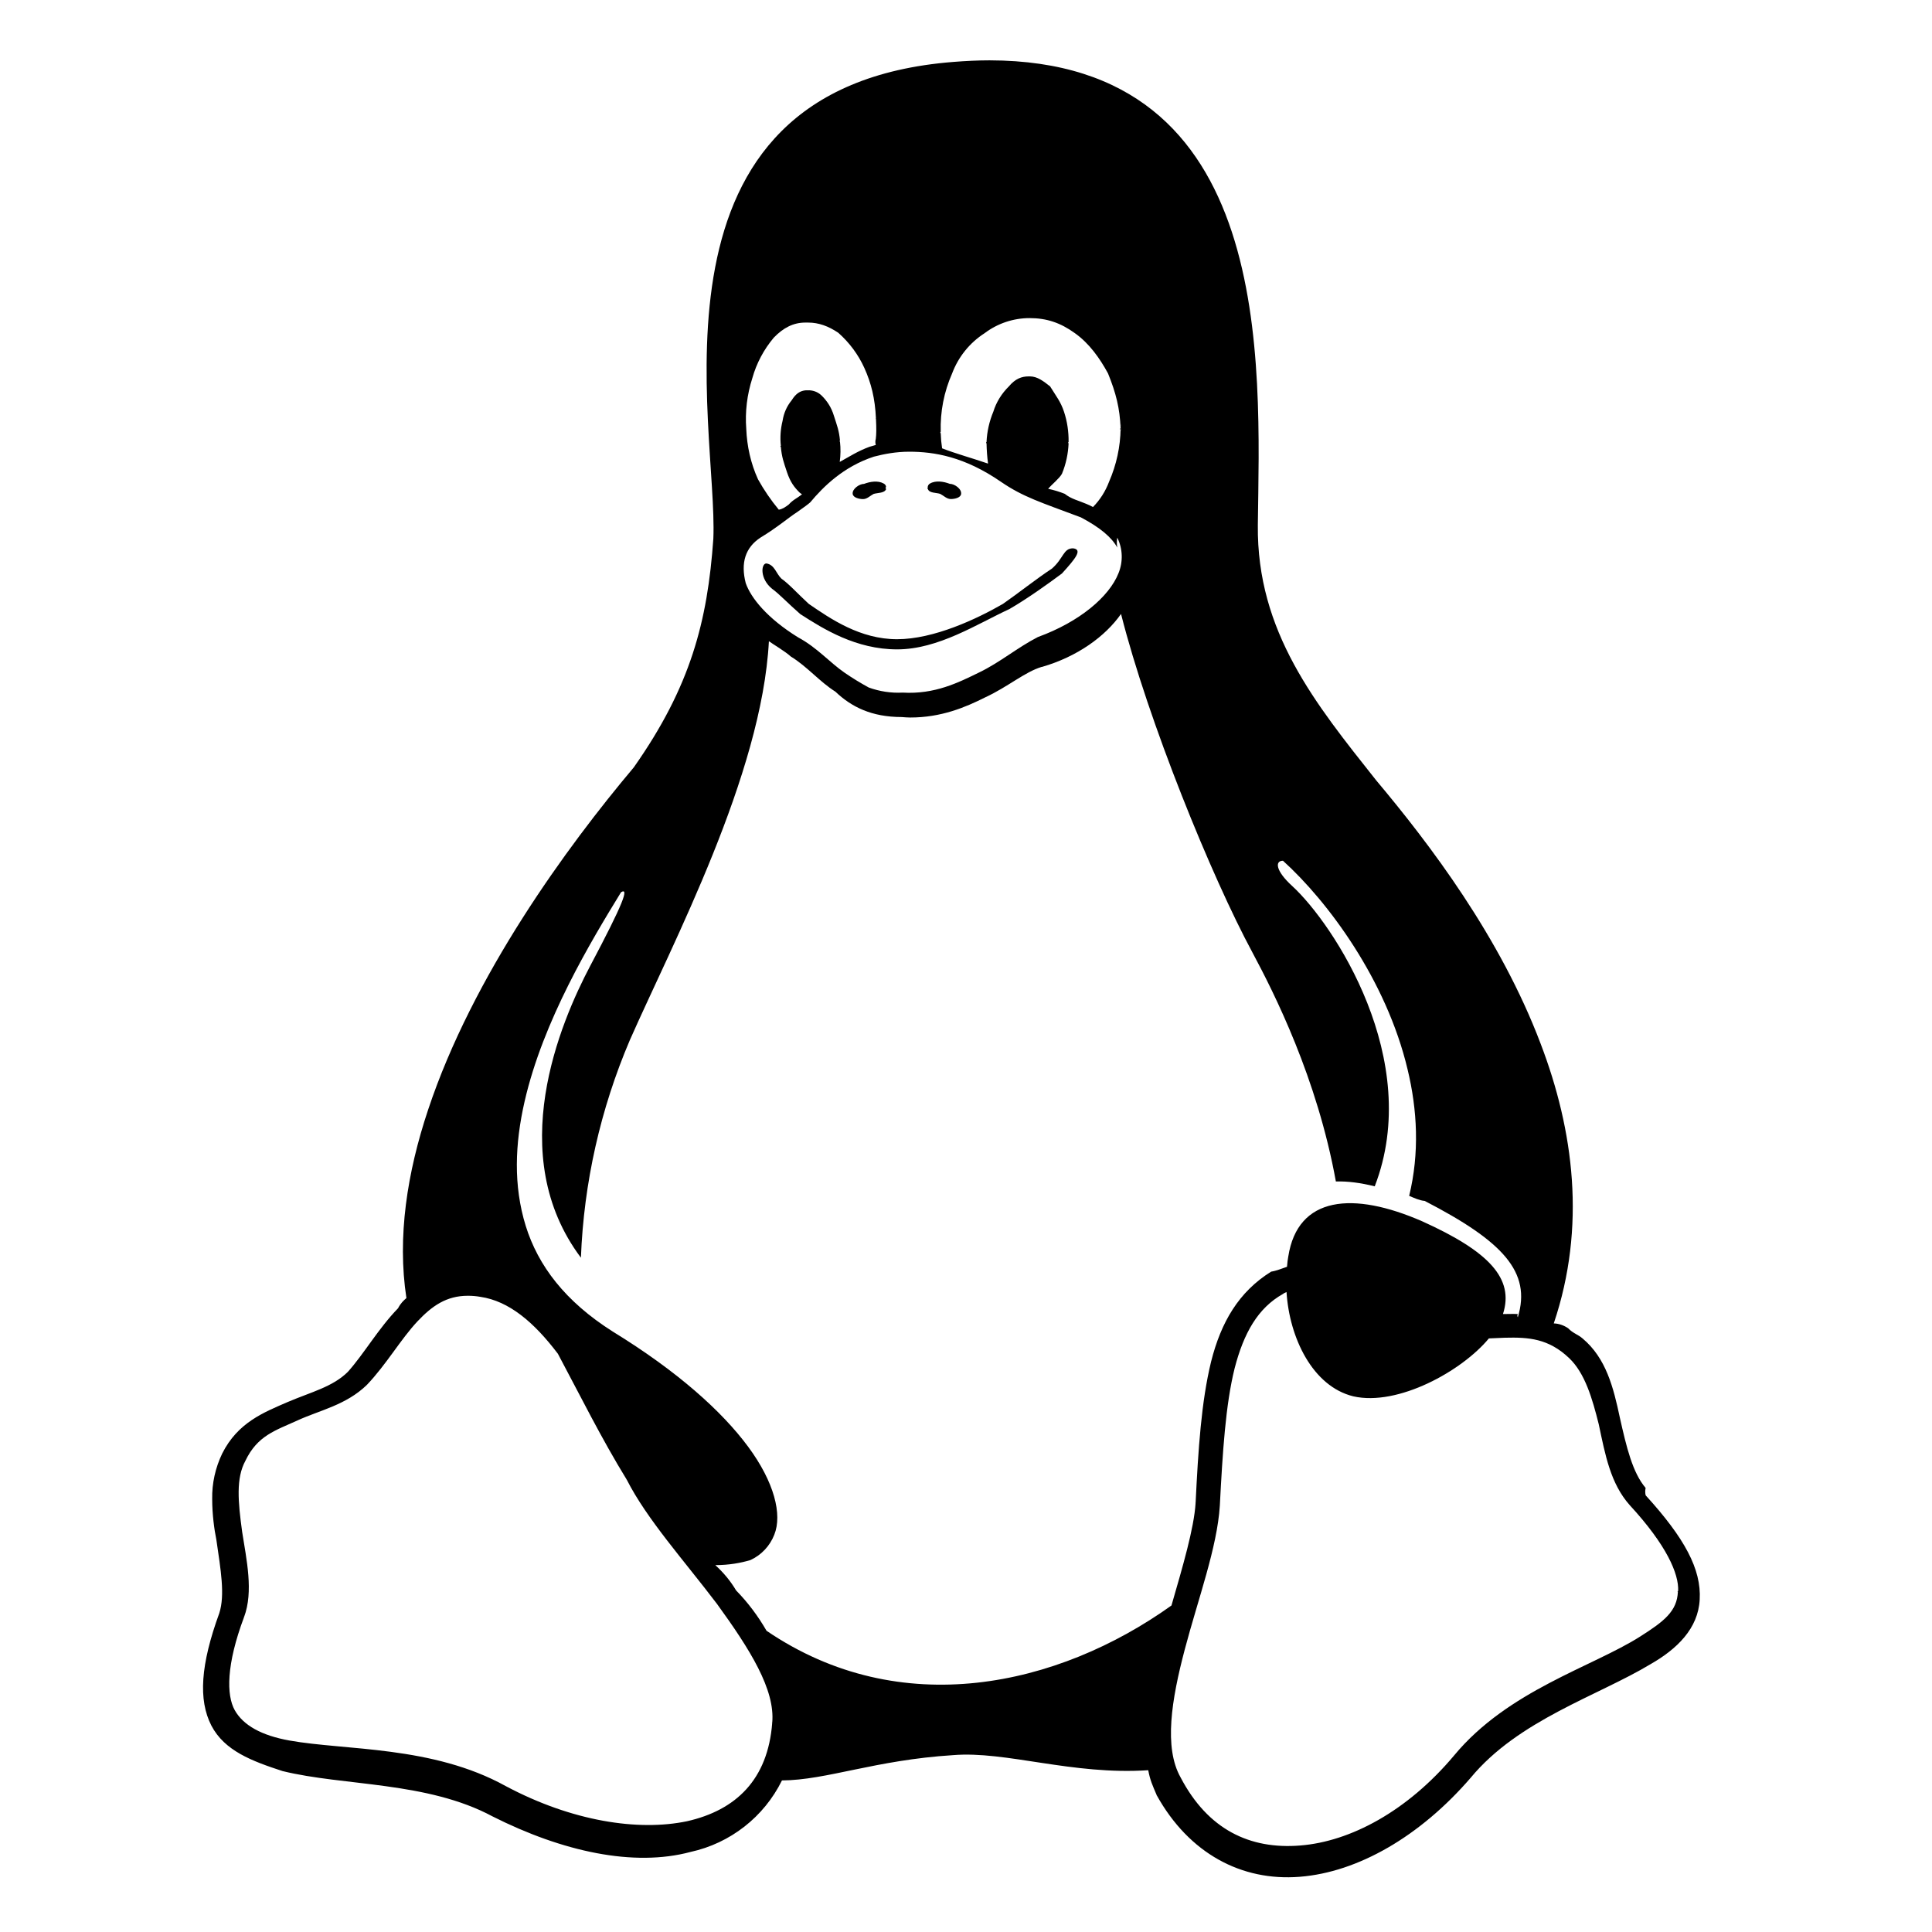 <?xml version="1.0" encoding="utf-8"?>
<!-- Generator: Moho 13.0.3 build 643 -->
<!DOCTYPE svg PUBLIC "-//W3C//DTD SVG 1.1//EN" "http://www.w3.org/Graphics/SVG/1.1/DTD/svg11.dtd">
<svg version="1.1" id="Frame_19" xmlns="http://www.w3.org/2000/svg" xmlns:xlink="http://www.w3.org/1999/xlink" width="1000px" height="1000px">
<g id="Layer_21">
<path fill="#000000" fill-rule="evenodd" stroke="none" d="M 458.676 253.044 C 458.302 253.068 458.301 253.059 458.676 253.092 C 458.266 253.041 458.304 253.055 458.676 253.044 C 458.251 252.767 458.249 252.494 458.547 252.223 C 458.784 251.439 458.117 250.616 457.374 250.262 C 454.438 248.617 450.405 249.244 447.232 250.456 C 444.802 250.454 440.996 253.076 441.348 255.663 C 441.581 257.585 444.720 258.332 446.717 258.332 C 448.796 258.332 450.325 256.642 452.166 255.663 C 454.242 254.999 457.889 255.363 458.676 253.092 M 486.646 255.632 C 484.609 254.928 480.930 255.322 480.264 253.092 C 479.960 252.800 479.962 252.512 480.264 252.223 C 480.029 251.480 480.765 250.577 481.390 250.262 C 484.289 248.570 488.443 249.209 491.581 250.424 C 494.049 250.423 497.855 253.046 497.464 255.712 C 497.228 257.632 494.133 258.300 492.176 258.300 C 490.017 258.300 488.569 256.612 486.646 255.632 M 522.620 315.155 C 522.403 315.164 522.386 315.163 522.653 315.155 C 522.367 315.184 522.359 315.145 522.620 315.155 C 531.594 309.978 542.567 302.137 549.657 296.846 C 556.743 289.055 560.459 284.439 555.412 283.810 C 550.320 283.807 550.589 288.941 544.481 294.307 C 536.524 299.516 526.727 307.310 519.083 312.599 C 505.565 320.393 483.317 330.857 464.319 330.859 C 445.272 330.862 430.024 320.405 418.619 312.567 C 412.897 307.315 408.233 302.102 404.474 299.514 C 401.731 296.928 400.948 292.264 396.678 291.638 C 393.935 291.638 393.160 299.473 399.587 304.723 C 403.269 307.347 408.161 312.604 414.230 317.856 C 426.337 325.658 443.113 336.116 464.351 336.116 C 485.627 336.116 505.611 323.032 522.653 315.155 M 216.162 683.853 C 223.606 675.977 231.050 670.688 242.139 670.688 C 244.622 670.689 246.658 670.894 248.697 671.250 C 263.423 673.424 276.353 684.299 288.771 700.714 C 300.355 722.441 311.366 744.688 324.424 765.912 C 334.913 786.504 354.094 807.718 371.136 830.210 C 388.137 853.641 401.305 874.525 399.700 891.726 C 397.469 921.106 380.938 936.942 355.624 942.665 C 330.352 947.957 296.067 942.746 261.781 924.485 C 223.848 903.480 178.784 906.099 149.824 900.888 C 135.369 898.303 125.889 893.018 121.501 885.184 C 117.153 877.387 117.078 861.637 126.323 836.992 C 131.292 823.773 127.577 807.243 125.342 792.901 C 123.187 777.191 122.094 765.124 127.030 756.075 C 133.300 742.991 142.542 740.445 154.020 735.194 C 165.578 729.901 179.137 727.269 189.913 716.805 C 200.023 706.190 207.423 693.140 216.162 683.853 M 189.994 716.805 C 189.711 716.765 189.710 716.725 189.994 716.692 C 189.645 716.799 189.658 716.793 189.994 716.805 M 126.323 836.864 C 126.057 836.813 126.086 836.777 126.403 836.751 C 125.998 836.950 125.998 836.888 126.323 836.864 M 399.700 891.726 C 399.414 891.794 399.414 891.865 399.700 891.951 M 324.424 765.912 C 324.160 765.955 324.206 765.988 324.552 766.024 M 242.139 670.688 C 241.966 670.681 242.100 670.680 242.541 670.688 M 665.907 668.855 C 665.595 668.814 665.592 668.789 665.907 668.774 C 665.018 669.135 664.426 669.414 664.139 669.707 C 651.068 676.994 643.734 690.048 639.031 708.269 C 634.368 727.039 632.830 751.372 631.380 779.350 C 630.008 801.015 620.143 827.540 613.247 853.710 C 606.351 879.769 602.361 904.469 611.046 919.937 C 610.874 920.008 610.803 919.972 611.046 919.937 C 625.207 947.019 646.903 957.310 672.916 955.235 C 698.974 953.200 728.478 937.448 752.692 908.571 C 780.551 874.954 824.275 862.764 848.961 847.055 C 861.223 839.259 868.110 834.024 868.477 823.747 C 868.256 824.061 868.216 823.899 868.477 823.747 C 868.290 823.720 868.289 823.980 868.605 824.214 C 868.205 823.654 868.247 823.565 868.605 823.506 C 869.033 814.589 862.599 799.728 843.561 779.077 C 833.567 767.868 830.864 753.015 827.535 737.299 C 824.165 723.784 820.371 710.770 812.216 702.981 C 811.849 702.902 811.883 702.942 812.216 702.981 C 801.516 692.805 791.254 692.089 778.909 692.404 C 775.854 692.515 773.099 692.633 770.648 692.758 C 756.660 709.688 723.508 727.987 700.466 722.736 C 679.345 717.563 667.357 692.325 665.907 668.774 M 539.306 345.198 C 557.602 339.909 572.059 329.450 580.246 317.775 C 594.313 373.297 627.155 453.930 648.274 493.033 C 659.482 513.959 681.770 558.045 691.449 611.534 C 697.564 611.338 704.345 612.240 711.558 614.042 C 736.866 548.562 690.162 478.182 668.880 458.634 C 660.225 450.765 659.790 445.524 664.058 445.518 C 687.160 466.415 717.553 507.106 728.565 553.537 C 733.619 574.501 734.781 596.794 729.384 618.976 C 732.008 620.073 734.679 621.362 737.422 621.596 C 777.870 642.504 792.784 658.356 785.612 681.827 C 785.310 681.259 785.311 680.695 785.612 680.139 C 783.223 680.021 780.913 680.139 778.523 680.139 C 778.020 680.132 777.821 680.132 777.930 680.139 C 783.847 661.839 770.804 647.807 736.200 632.173 C 700.345 616.500 671.685 619.012 666.808 650.402 C 666.537 652.086 666.343 652.987 666.148 655.690 C 663.480 656.593 660.697 657.767 657.950 658.198 C 641.100 668.694 632.012 684.406 626.879 704.701 C 621.783 725.586 620.215 749.997 618.841 777.936 C 618.020 791.138 612.151 810.891 606.352 830.997 C 547.581 873.008 466.076 891.254 396.758 844.081 C 392.407 836.520 387.112 829.433 381.005 823.201 C 378.105 818.300 374.427 813.905 370.235 810.100 C 377.364 810.105 383.476 808.967 388.448 807.480 C 394.133 804.856 398.524 800.117 400.760 794.396 C 404.996 783.934 400.760 767.085 387.242 748.825 C 373.720 730.525 350.758 709.832 317.173 689.221 C 292.493 673.591 278.541 655.142 272.117 634.536 C 265.653 613.612 266.520 592.021 271.539 570.078 C 281.141 528.154 305.758 487.414 321.450 461.817 C 325.639 459.267 322.901 467.107 305.472 499.978 C 289.959 529.403 260.752 597.816 300.682 650.980 C 302.167 612.231 310.789 573.992 326.031 538.299 C 348.129 488.224 394.335 401.006 397.980 331.888 C 399.858 333.298 406.477 337.174 409.297 339.797 C 417.835 345.006 424.186 352.838 432.410 358.009 C 440.681 365.887 451.104 371.129 466.746 371.142 C 468.271 371.261 469.681 371.382 471.085 371.383 C 487.192 371.395 499.650 366.123 510.114 360.870 C 521.477 355.618 530.531 347.784 539.113 345.198 C 538.882 345.195 538.947 345.195 539.306 345.198 M 618.841 777.936 C 618.554 777.973 618.554 777.996 618.841 778.048 M 452.327 236.359 C 457.775 234.947 463.846 233.804 470.587 233.803 C 483.555 233.800 499.261 236.356 518.184 249.443 C 529.664 257.282 538.679 259.985 559.447 267.783 C 569.552 273.110 575.440 278.197 578.301 283.408 C 578.001 281.695 578.000 279.987 578.301 278.280 C 581.163 284.041 581.360 290.744 578.929 296.702 C 574.109 308.886 558.702 321.922 537.232 329.718 C 526.731 335.089 517.601 342.853 506.867 348.027 C 496.053 353.319 483.825 359.476 467.212 358.491 C 461.257 358.803 455.262 357.892 449.658 355.855 C 445.350 353.505 441.116 350.926 437.040 348.107 C 429.396 342.818 422.815 335.092 413.058 329.879 C 397.191 320.048 388.733 309.625 385.988 301.829 C 383.285 291.327 385.785 283.447 393.543 278.313 C 402.322 273.020 408.440 267.694 412.479 265.147 C 416.555 262.251 418.082 261.156 419.375 260.020 C 426.062 251.990 436.533 241.535 452.327 236.359 M 419.439 260.020 C 419.156 259.979 419.150 259.936 419.439 259.908 C 419.160 260.020 419.168 260.009 419.439 260.020 M 413.058 329.686 C 412.694 329.687 412.629 329.684 412.864 329.686 C 412.765 329.809 412.761 329.751 413.058 329.686 M 537.232 329.718 C 536.920 329.730 536.926 329.773 537.232 329.798 M 559.447 267.783 C 559.187 267.783 559.231 267.782 559.559 267.783 M 400.487 174.794 C 405.507 169.585 410.676 166.964 416.867 166.966 C 417.035 166.964 417.500 166.964 418.265 166.966 C 423.831 166.965 428.848 168.845 433.906 172.254 C 439.626 177.306 444.255 183.532 447.392 190.466 C 450.921 198.263 452.919 206.180 453.388 216.603 C 453.661 222.011 453.622 224.635 453.308 227.180 C 453.006 228.223 453.006 229.267 453.308 230.314 C 452.127 230.590 451.105 231.026 450.044 231.263 C 444.092 233.421 439.309 236.549 434.645 239.091 C 435.119 235.602 435.165 232.076 434.774 228.626 C 434.481 228.430 434.480 228.240 434.774 228.048 C 434.306 222.835 433.243 220.248 431.559 214.995 C 430.343 210.997 428.107 207.431 425.048 204.531 C 423.127 202.768 420.545 201.867 417.880 202.024 C 417.307 202.022 417.034 202.022 417.060 202.024 C 414.276 202.259 411.960 203.630 409.762 207.199 C 407.258 210.216 405.656 213.899 405.068 217.776 C 404.012 222.009 403.700 226.359 404.169 230.749 C 403.871 230.929 403.872 231.109 404.169 231.295 C 404.637 236.583 405.611 239.170 407.335 244.379 C 409.100 249.637 411.147 252.223 413.813 254.892 C 414.238 255.241 414.627 255.591 415.131 255.825 C 412.388 258.061 410.548 258.575 408.234 261.161 C 406.788 262.256 405.103 263.502 403.107 263.814 C 399.040 258.917 395.434 253.635 392.338 248.077 C 388.577 239.848 386.615 230.913 386.262 221.940 C 385.592 213.081 386.689 204.221 389.397 195.754 C 391.551 188.036 395.352 180.905 400.487 174.794 M 453.388 216.603 C 453.082 216.651 453.083 216.707 453.388 216.764 M 509.648 172.447 C 516.349 167.392 524.501 164.650 532.924 164.650 C 541.771 164.651 548.942 167.084 556.312 172.415 C 563.794 177.704 569.239 185.421 573.512 193.295 C 577.628 203.444 579.617 211.285 580.022 221.667 C 579.927 231.189 577.862 240.593 574.058 249.330 C 572.217 254.225 569.396 258.726 565.716 262.447 C 564.582 261.822 563.488 261.276 562.275 260.807 C 558.161 259.046 554.473 258.303 551.104 255.600 C 548.320 254.502 545.422 253.600 542.520 253.012 C 544.442 250.698 548.207 247.797 549.657 245.248 C 551.735 240.232 552.865 234.902 553.098 229.495 C 552.799 229.245 552.798 228.999 553.098 228.755 C 553.178 223.466 552.401 218.136 550.719 213.083 C 548.952 207.791 546.749 205.211 543.532 199.998 C 540.243 197.414 536.999 194.823 533.084 194.822 C 532.576 194.820 532.367 194.820 532.458 194.822 C 528.811 194.822 525.556 196.000 522.186 199.998 C 518.466 203.681 515.678 208.106 514.148 213.083 C 512.073 218.058 510.862 223.427 510.629 228.755 C 510.328 228.998 510.329 229.246 510.629 229.495 C 510.707 232.983 510.946 236.509 511.416 239.959 C 503.851 237.336 494.250 234.675 487.626 232.051 C 487.236 229.499 486.998 226.869 486.919 224.239 C 486.625 223.978 486.625 223.723 486.919 223.466 C 486.606 213.119 488.607 202.851 492.802 193.327 C 496.016 184.748 501.892 177.422 509.648 172.447 M 580.102 222.598 C 579.754 222.284 579.700 221.979 579.941 221.667 C 580.015 220.882 580.262 220.097 580.246 219.352 C 579.974 220.712 579.997 222.051 580.246 223.419 C 580.179 223.144 580.102 222.832 580.102 222.598 M 532.924 164.650 C 532.796 164.649 532.961 164.649 533.422 164.650 M 651.054 271.770 C 652.112 187.450 660.335 31.478 512.188 31.233 C 506.119 31.233 499.852 31.545 493.429 32.053 C 327.803 45.087 371.732 220.405 369.223 278.827 C 366.205 321.654 357.470 355.391 328.040 397.199 C 293.364 438.378 244.697 504.947 221.612 574.338 C 210.718 606.942 205.529 640.332 210.360 671.877 C 208.834 673.209 207.387 674.542 206.020 677.166 C 195.836 687.670 188.423 700.713 180.076 710.037 C 172.277 717.835 161.069 720.498 148.843 725.710 C 136.579 731.038 123.057 736.248 114.991 752.393 C 111.467 759.760 109.670 767.793 109.830 775.942 C 109.832 783.736 110.887 791.648 111.984 796.935 C 114.257 812.573 116.531 825.506 113.512 834.951 C 103.793 861.596 102.578 879.857 109.396 893.141 C 116.214 906.228 130.361 911.517 146.190 916.690 C 177.967 924.525 221.025 921.980 254.917 940.158 C 291.202 958.455 328.037 966.441 357.424 958.563 C 378.031 954.057 395.425 940.425 404.747 921.543 C 427.748 921.426 452.944 911.006 493.300 908.459 C 520.691 906.186 554.980 918.899 594.328 916.256 C 595.305 921.544 596.571 924.139 598.781 929.340 C 615.459 959.286 642.515 973.812 672.723 971.422 C 702.935 969.072 735.106 950.415 761.164 920.242 C 785.885 890.270 827.104 877.779 854.331 861.362 C 867.971 853.561 878.980 842.976 879.760 827.927 C 880.659 812.256 871.967 796.115 851.791 773.981 C 851.487 772.704 851.489 771.435 851.791 770.172 C 845.002 762.237 841.882 749.098 838.433 733.779 C 835.102 718.064 831.292 702.978 819.143 692.789 C 816.723 690.675 814.216 690.165 811.669 687.501 C 809.477 686.012 806.930 685.072 804.227 684.994 C 821.116 634.921 814.564 585.082 797.443 540.260 C 776.556 485.013 740.038 436.898 712.217 403.789 C 681.026 364.407 650.464 327.100 651.054 271.770 M 819.143 692.789 C 818.810 692.786 818.776 692.784 819.031 692.789 M 851.791 770.172 C 851.459 770.133 851.426 770.089 851.678 770.059 M 598.781 929.340 C 598.513 929.379 598.553 929.419 598.909 929.453 Z"/>
</g>
</svg>
